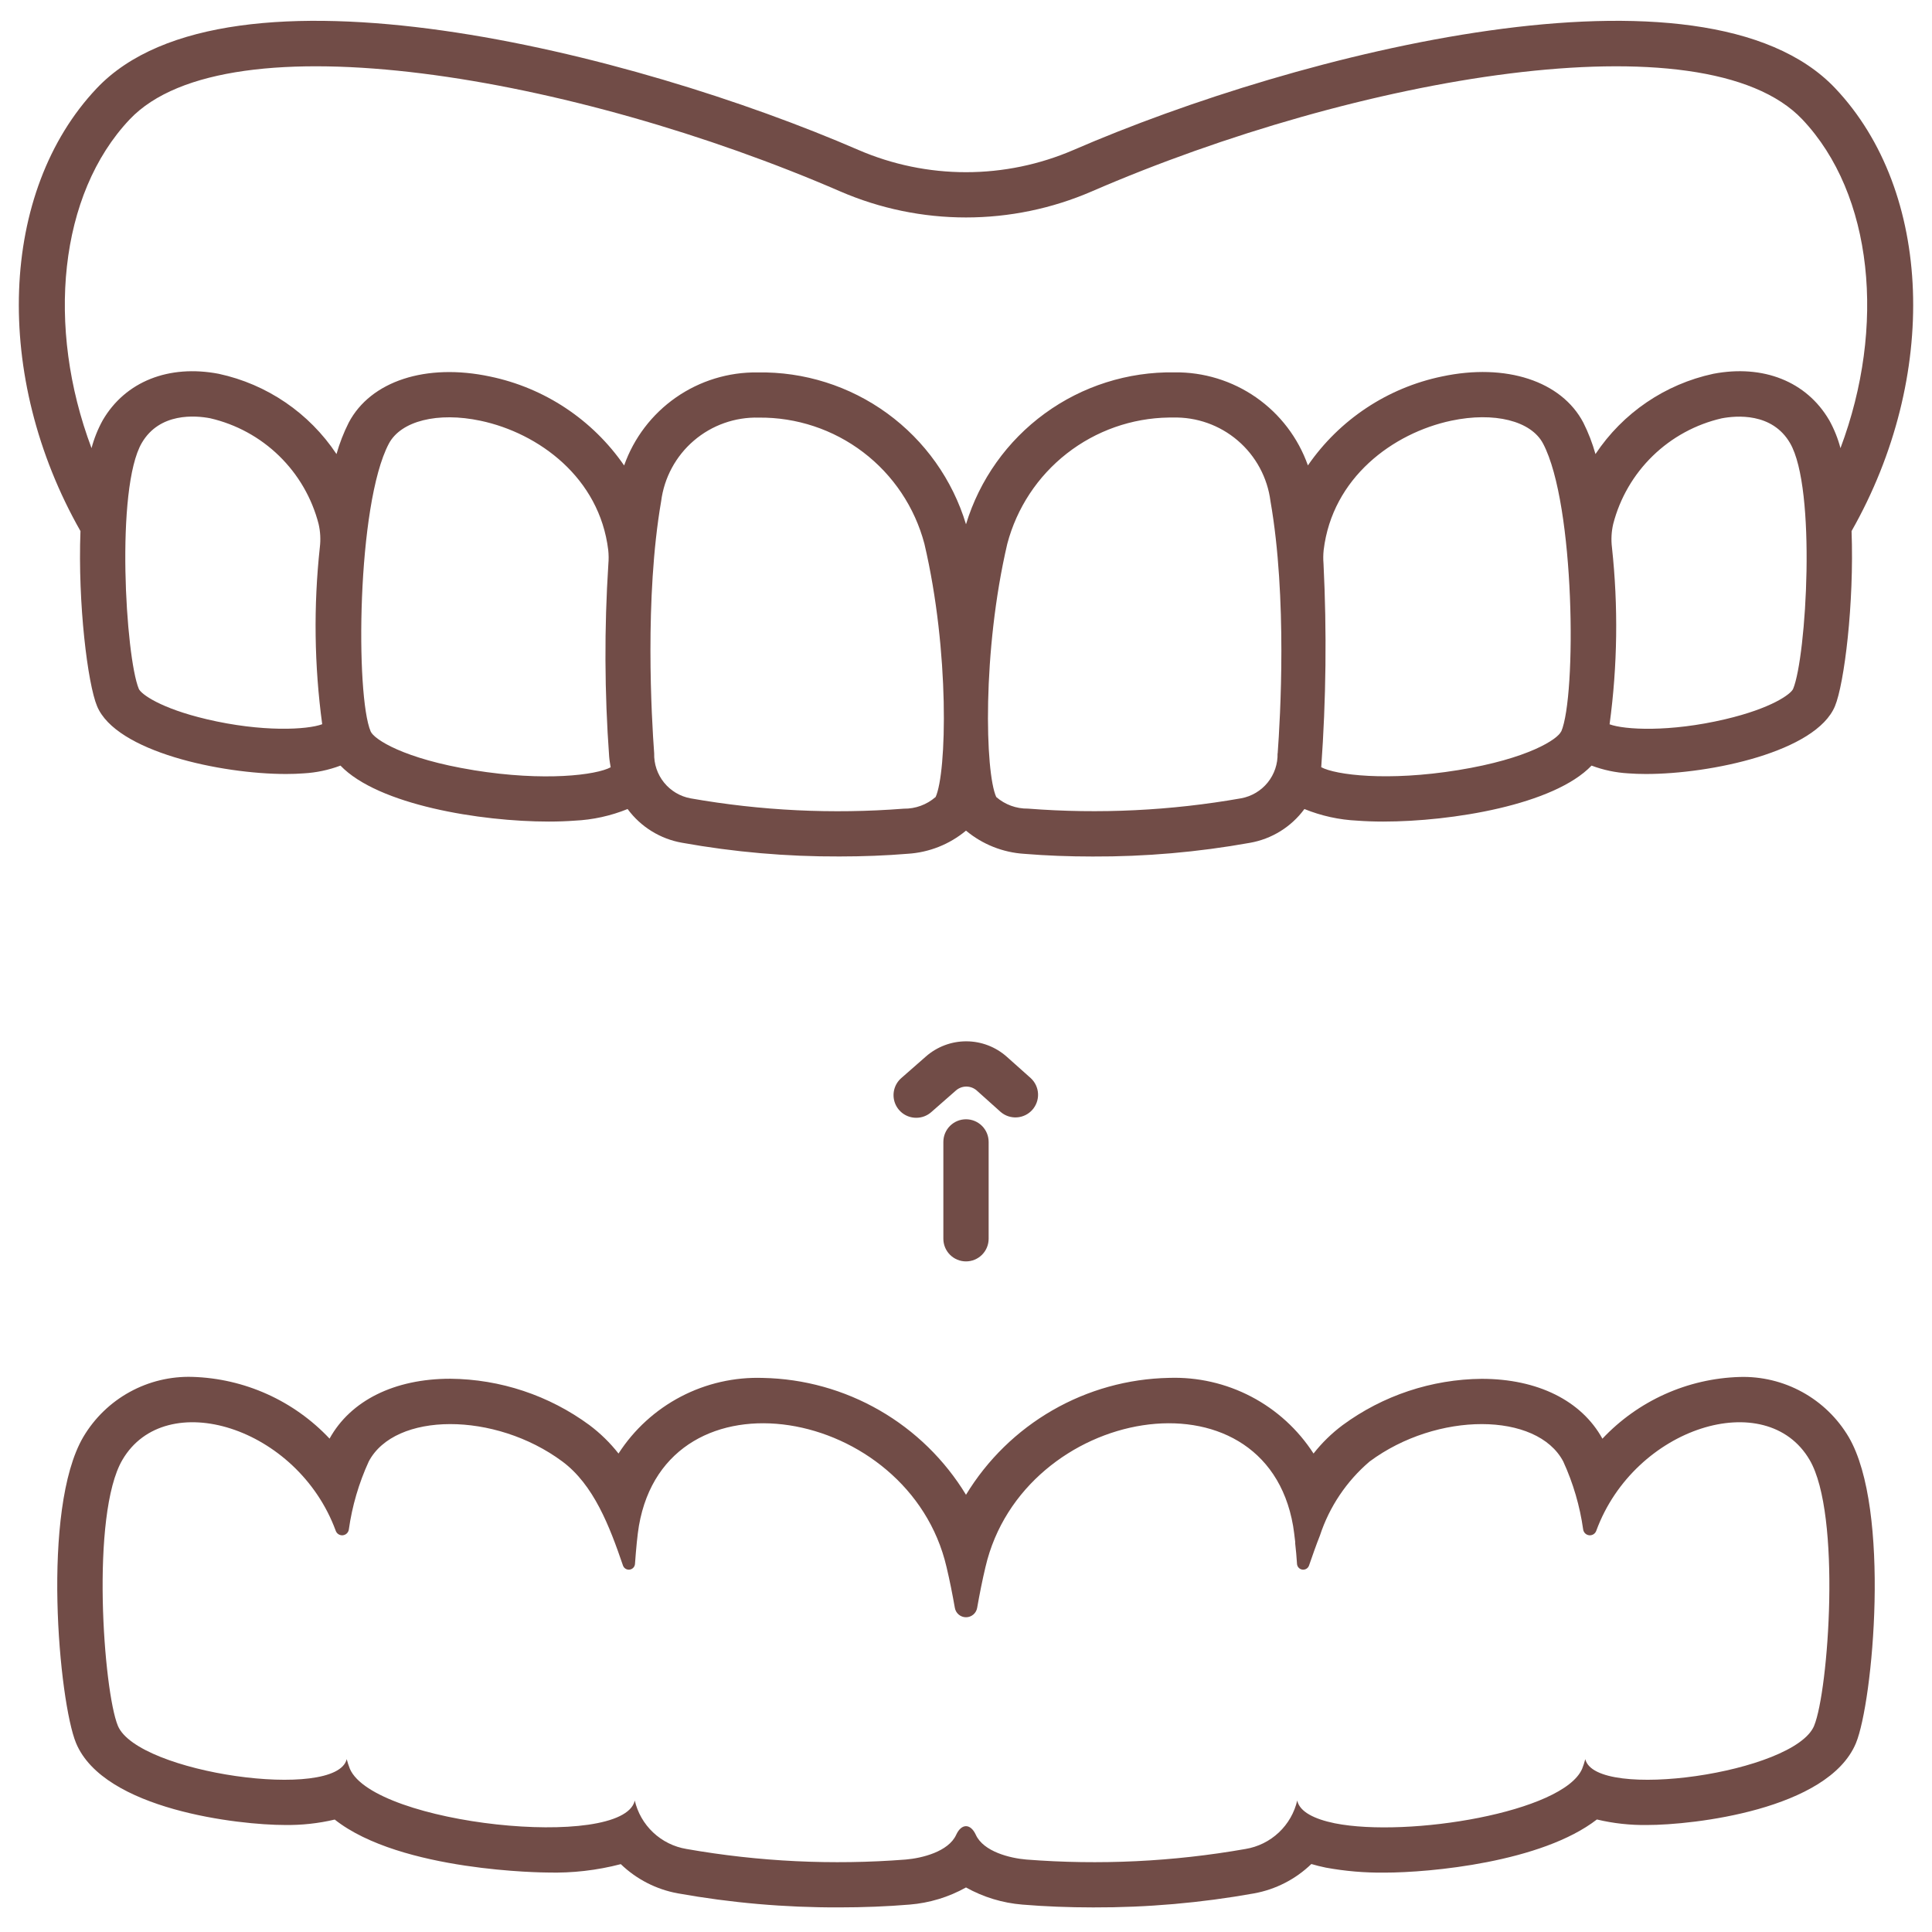 <svg width="512" height="512" viewBox="0 0 512 512" fill="none" xmlns="http://www.w3.org/2000/svg">
<path d="M242.8 296.224C241.579 296.225 240.387 295.854 239.383 295.16C238.379 294.465 237.61 293.481 237.18 292.339C236.75 291.197 236.678 289.95 236.975 288.766C237.271 287.582 237.922 286.517 238.84 285.712L245.392 279.968C248.365 277.365 252.188 275.94 256.139 275.96C260.091 275.981 263.898 277.446 266.844 280.08L273.2 285.752C274.344 286.824 275.022 288.301 275.091 289.866C275.16 291.432 274.613 292.963 273.568 294.131C272.523 295.299 271.062 296.012 269.498 296.116C267.935 296.221 266.392 295.71 265.2 294.692L258.868 289.016C258.108 288.336 257.126 287.958 256.107 287.953C255.088 287.948 254.102 288.316 253.336 288.988L246.784 294.732C245.684 295.701 244.266 296.233 242.8 296.224V296.224Z" fill="#714C47"/>
<path d="M256 334.284C254.409 334.284 252.883 333.652 251.757 332.527C250.632 331.402 250 329.875 250 328.284V302.62C250 301.029 250.632 299.503 251.757 298.377C252.883 297.252 254.409 296.62 256 296.62C257.591 296.62 259.117 297.252 260.243 298.377C261.368 299.503 262 301.029 262 302.62V328.284C262 329.875 261.368 331.402 260.243 332.527C259.117 333.652 257.591 334.284 256 334.284Z" fill="#714C47"/>
<path d="M486.36 23.396C451.56 -13.376 344.064 13.908 284.492 39.744C275.496 43.629 265.8 45.633 256 45.633C246.201 45.633 236.505 43.629 227.508 39.744C167.936 13.908 60.448 -13.376 25.64 23.396C-0.236 50.744 -1.932 99.82 21.324 140.74C20.6 160.032 23.24 181.212 25.724 187.14C30.744 199.228 58.624 205.116 75.784 205.116C77.464 205.116 79.048 205.06 80.492 204.948C83.823 204.76 87.106 204.067 90.228 202.892C100.228 213.316 127.312 217.724 145.428 217.724C147.892 217.724 150.188 217.64 152.256 217.484C157.085 217.262 161.841 216.219 166.32 214.4C169.806 219.133 174.985 222.338 180.776 223.344C194.535 225.815 208.49 227.029 222.468 226.972C228.668 226.972 234.772 226.736 240.54 226.26C246.215 225.915 251.631 223.766 256 220.128C260.366 223.771 265.781 225.925 271.456 226.276C277.228 226.752 283.328 226.984 289.532 226.984C303.511 227.042 317.465 225.829 331.224 223.36C337.018 222.35 342.198 219.139 345.68 214.4C350.162 216.22 354.92 217.263 359.752 217.484C361.82 217.64 364.116 217.724 366.58 217.724C384.704 217.724 411.78 213.324 421.78 202.892C424.903 204.067 428.185 204.76 431.516 204.948C432.96 205.06 434.54 205.116 436.224 205.116C453.384 205.116 481.264 199.228 486.284 187.14C488.752 181.196 491.392 160.016 490.684 140.74C513.932 99.82 512.236 50.744 486.36 23.396V23.396ZM54.76 190.596C42.504 187.712 37.352 183.924 36.78 182.544C33.296 174.144 30.552 129.428 37.58 117.376C42.324 109.268 51.816 110.104 55.68 110.84C62.576 112.428 68.904 115.879 73.973 120.816C79.043 125.754 82.659 131.988 84.428 138.84C84.9 140.871 85.013 142.97 84.76 145.04C83.071 160.636 83.282 176.379 85.388 191.924C81.468 193.4 69.52 194.076 54.772 190.604L54.76 190.596ZM125.512 204.1C106.94 201.088 99.112 195.892 98.236 193.852C94.2 184.476 94.54 133.724 103.036 117.596C106.236 111.544 116 109.096 127.368 111.508C142.776 114.776 158.868 126.592 161.188 145.772C161.32 146.992 161.332 148.222 161.224 149.444C160.126 166.46 160.197 183.53 161.436 200.536C161.508 201.504 161.688 202.412 161.836 203.336C158.064 205.388 144.34 207.16 125.524 204.108L125.512 204.1ZM247.912 211.24C245.585 213.261 242.594 214.353 239.512 214.308C220.631 215.777 201.639 214.856 182.988 211.568C180.228 211.054 177.741 209.571 175.977 207.386C174.213 205.202 173.286 202.459 173.364 199.652C172.68 190.452 170.796 158.42 175.208 132.852C176.004 126.604 179.093 120.875 183.876 116.777C188.658 112.678 194.792 110.503 201.088 110.672C211.081 110.569 220.824 113.801 228.773 119.858C236.722 125.915 242.424 134.45 244.976 144.112C251.692 172.704 250.908 204.752 247.94 211.248L247.912 211.24ZM338.568 199.64C338.646 202.447 337.719 205.189 335.955 207.373C334.191 209.556 331.704 211.039 328.944 211.552C310.292 214.844 291.299 215.765 272.416 214.292C269.334 214.336 266.343 213.242 264.016 211.22C261.052 204.728 260.268 172.68 266.944 144.108C269.451 134.626 274.991 126.223 282.718 120.183C290.446 114.142 299.937 110.795 309.744 110.652H310.812C317.108 110.483 323.243 112.658 328.025 116.757C332.807 120.855 335.896 126.584 336.692 132.832C341.164 158.428 339.28 190.452 338.596 199.664L338.568 199.64ZM413.72 193.832C412.844 195.876 405.02 201.072 386.448 204.084C367.648 207.14 353.912 205.36 350.14 203.316C351.427 185.365 351.629 167.352 350.744 149.376C350.643 148.178 350.656 146.972 350.784 145.776C353.092 126.576 369.184 114.756 384.608 111.484C395.992 109.084 405.764 111.52 408.94 117.572C417.448 133.732 417.788 184.484 413.748 193.856L413.72 193.832ZM475.2 182.552C474.628 183.932 469.476 187.72 457.2 190.604C442.44 194.084 430.5 193.404 426.556 191.948C428.663 176.403 428.874 160.66 427.184 145.064C426.932 142.994 427.044 140.895 427.516 138.864C429.285 132.012 432.902 125.778 437.971 120.84C443.041 115.903 449.368 112.452 456.264 110.864C460.12 110.132 469.62 109.288 474.364 117.396C481.436 129.436 478.692 174.164 475.2 182.552V182.552ZM484.74 111.324C478.776 101.124 467.312 96.524 454.04 99.06C441.256 101.807 430.052 109.441 422.816 120.332C422.014 117.458 420.937 114.668 419.6 112C413.8 100.972 399.092 96.16 382.152 99.764C367.711 102.755 354.98 111.199 346.608 123.34C344.03 116.048 339.231 109.747 332.886 105.324C326.542 100.901 318.97 98.577 311.236 98.68C298.907 98.486 286.849 102.309 276.885 109.572C266.92 116.835 259.589 127.143 256 138.94C252.43 127.135 245.105 116.817 235.137 109.554C225.169 102.29 213.104 98.478 200.772 98.696C193.038 98.593 185.467 100.917 179.122 105.34C172.777 109.763 167.979 116.064 165.4 123.356C157.029 111.215 144.297 102.771 129.856 99.78C112.912 96.18 98.208 100.98 92.408 112.016C91.067 114.678 89.985 117.463 89.176 120.332C81.941 109.441 70.736 101.807 57.952 99.06C44.696 96.536 33.216 101.124 27.248 111.328C25.946 113.673 24.941 116.171 24.256 118.764C12.156 86.58 15.6 51.488 34.36 31.648C60.292 4.232 152.336 20.224 222.736 50.752C233.239 55.288 244.559 57.628 256 57.628C267.441 57.628 278.761 55.288 289.264 50.752C359.664 20.224 451.712 4.236 477.64 31.648C496.416 51.488 499.844 86.58 487.744 118.764C487.059 116.169 486.053 113.67 484.748 111.324H484.74Z" fill="#714C47"/>
<path d="M489.908 380.8C486.95 375.81 482.71 371.705 477.627 368.911C472.544 366.116 466.805 364.735 461.008 364.912C454.171 365.117 447.442 366.668 441.205 369.474C434.968 372.28 429.344 376.288 424.656 381.268C419.108 371.184 407.48 365.404 392.656 365.404C379.384 365.522 366.487 369.819 355.796 377.684C352.912 379.841 350.324 382.368 348.1 385.2C343.993 378.83 338.303 373.634 331.587 370.12C324.872 366.606 317.359 364.894 309.784 365.152C298.936 365.37 288.318 368.324 278.916 373.74C269.514 379.155 261.632 386.858 256 396.132C250.365 386.86 242.482 379.161 233.079 373.747C223.676 368.334 213.059 365.381 202.212 365.164C194.64 364.906 187.131 366.616 180.418 370.128C173.705 373.64 168.018 378.833 163.912 385.2C161.682 382.362 159.091 379.829 156.204 377.664C145.51 369.797 132.611 365.499 119.336 365.38C104.536 365.38 92.904 371.156 87.336 381.248C82.649 376.266 77.027 372.257 70.79 369.45C64.553 366.643 57.824 365.093 50.988 364.888C45.187 364.714 39.445 366.098 34.361 368.897C29.277 371.695 25.036 375.806 22.08 380.8C10.852 399.92 15.656 451.088 20.156 461.936C27.548 479.656 63.44 483.64 75.432 483.64C79.898 483.71 84.356 483.228 88.704 482.204C106.208 496.048 144.624 496.236 145.08 496.236C151.631 496.418 158.175 495.67 164.516 494.016C168.68 498.027 173.936 500.72 179.624 501.756C193.716 504.282 208.007 505.528 222.324 505.48C228.828 505.48 235.124 505.228 241.036 504.736C246.292 504.316 251.396 502.767 256 500.196C260.602 502.767 265.705 504.317 270.96 504.74C276.884 505.232 283.18 505.484 289.684 505.484C303.979 505.533 318.249 504.29 332.32 501.772C338.045 500.735 343.334 498.025 347.52 493.984C348.731 494.344 350.01 494.663 351.36 494.94C356.475 495.878 361.668 496.321 366.868 496.264C379.104 496.264 408.572 493.504 423.192 482.18C427.573 483.225 432.068 483.717 436.572 483.644C448.572 483.644 484.456 479.644 491.84 461.96C496.344 451.092 501.148 399.924 489.908 380.8V380.8ZM480.76 457.356C475.52 469.916 422.8 477.356 420.12 466.196C419.888 467.064 419.607 467.919 419.28 468.756C414.28 480.276 373.16 487.036 353.76 483.196C348.28 482.076 344.52 480.156 343.8 477.276V477.076C343.053 480.348 341.35 483.324 338.907 485.625C336.464 487.926 333.391 489.447 330.08 489.996C310.902 493.371 291.374 494.312 271.96 492.796C267.68 492.436 260.64 490.716 258.6 486.236C257.2 483.196 254.8 483.196 253.4 486.236C251.36 490.716 244.32 492.436 240.04 492.796C220.626 494.312 201.098 493.371 181.92 489.996C178.609 489.447 175.536 487.926 173.093 485.625C170.65 483.324 168.946 480.348 168.2 477.076V477.276C164.8 490.436 99.12 483.516 92.72 468.756C92.392 467.919 92.112 467.064 91.88 466.196C89.2 477.356 36.48 469.916 31.24 457.356C27.44 448.196 23.96 401.316 32.44 386.876C43.88 367.316 78.84 378.116 88.96 405.636C89.086 406.019 89.337 406.348 89.672 406.571C90.008 406.794 90.408 406.897 90.81 406.865C91.212 406.833 91.591 406.666 91.886 406.393C92.182 406.119 92.377 405.754 92.44 405.356C93.316 399.118 95.095 393.042 97.72 387.316C104.64 374.156 131.16 374.036 149.04 387.316C157.32 393.476 161.52 404.396 165.08 414.836C165.196 415.201 165.436 415.514 165.759 415.72C166.081 415.927 166.466 416.014 166.846 415.966C167.226 415.919 167.578 415.74 167.84 415.46C168.101 415.181 168.257 414.818 168.28 414.436C168.56 410.516 168.92 406.716 169.32 404.356C176.76 361.356 240.92 372.676 250.84 415.276C251.68 418.796 252.4 422.436 253.04 426.076C253.156 426.777 253.517 427.415 254.059 427.875C254.601 428.335 255.289 428.588 256 428.588C256.711 428.588 257.399 428.335 257.941 427.875C258.483 427.415 258.844 426.777 258.96 426.076C259.6 422.436 260.32 418.796 261.16 415.276C271.08 372.676 335.24 361.356 342.68 404.356C342.88 405.476 343.04 406.956 343.24 408.596V409.036C343.44 410.716 343.6 412.556 343.72 414.436C343.743 414.818 343.898 415.181 344.16 415.46C344.422 415.74 344.773 415.919 345.154 415.966C345.534 416.014 345.918 415.927 346.241 415.72C346.564 415.514 346.804 415.201 346.92 414.836C347.84 412.196 348.76 409.516 349.8 406.916C352.305 399.299 356.858 392.518 362.96 387.316C380.84 374.036 407.36 374.156 414.28 387.316C416.905 393.042 418.683 399.118 419.56 405.356C419.623 405.754 419.818 406.119 420.113 406.393C420.409 406.666 420.788 406.833 421.19 406.865C421.591 406.897 421.992 406.794 422.328 406.571C422.663 406.348 422.914 406.019 423.04 405.636C433.16 378.116 468.12 367.316 479.56 386.876C488.04 401.3 484.56 448.18 480.76 457.34V457.356Z" fill="#714C47"/>
</svg>
